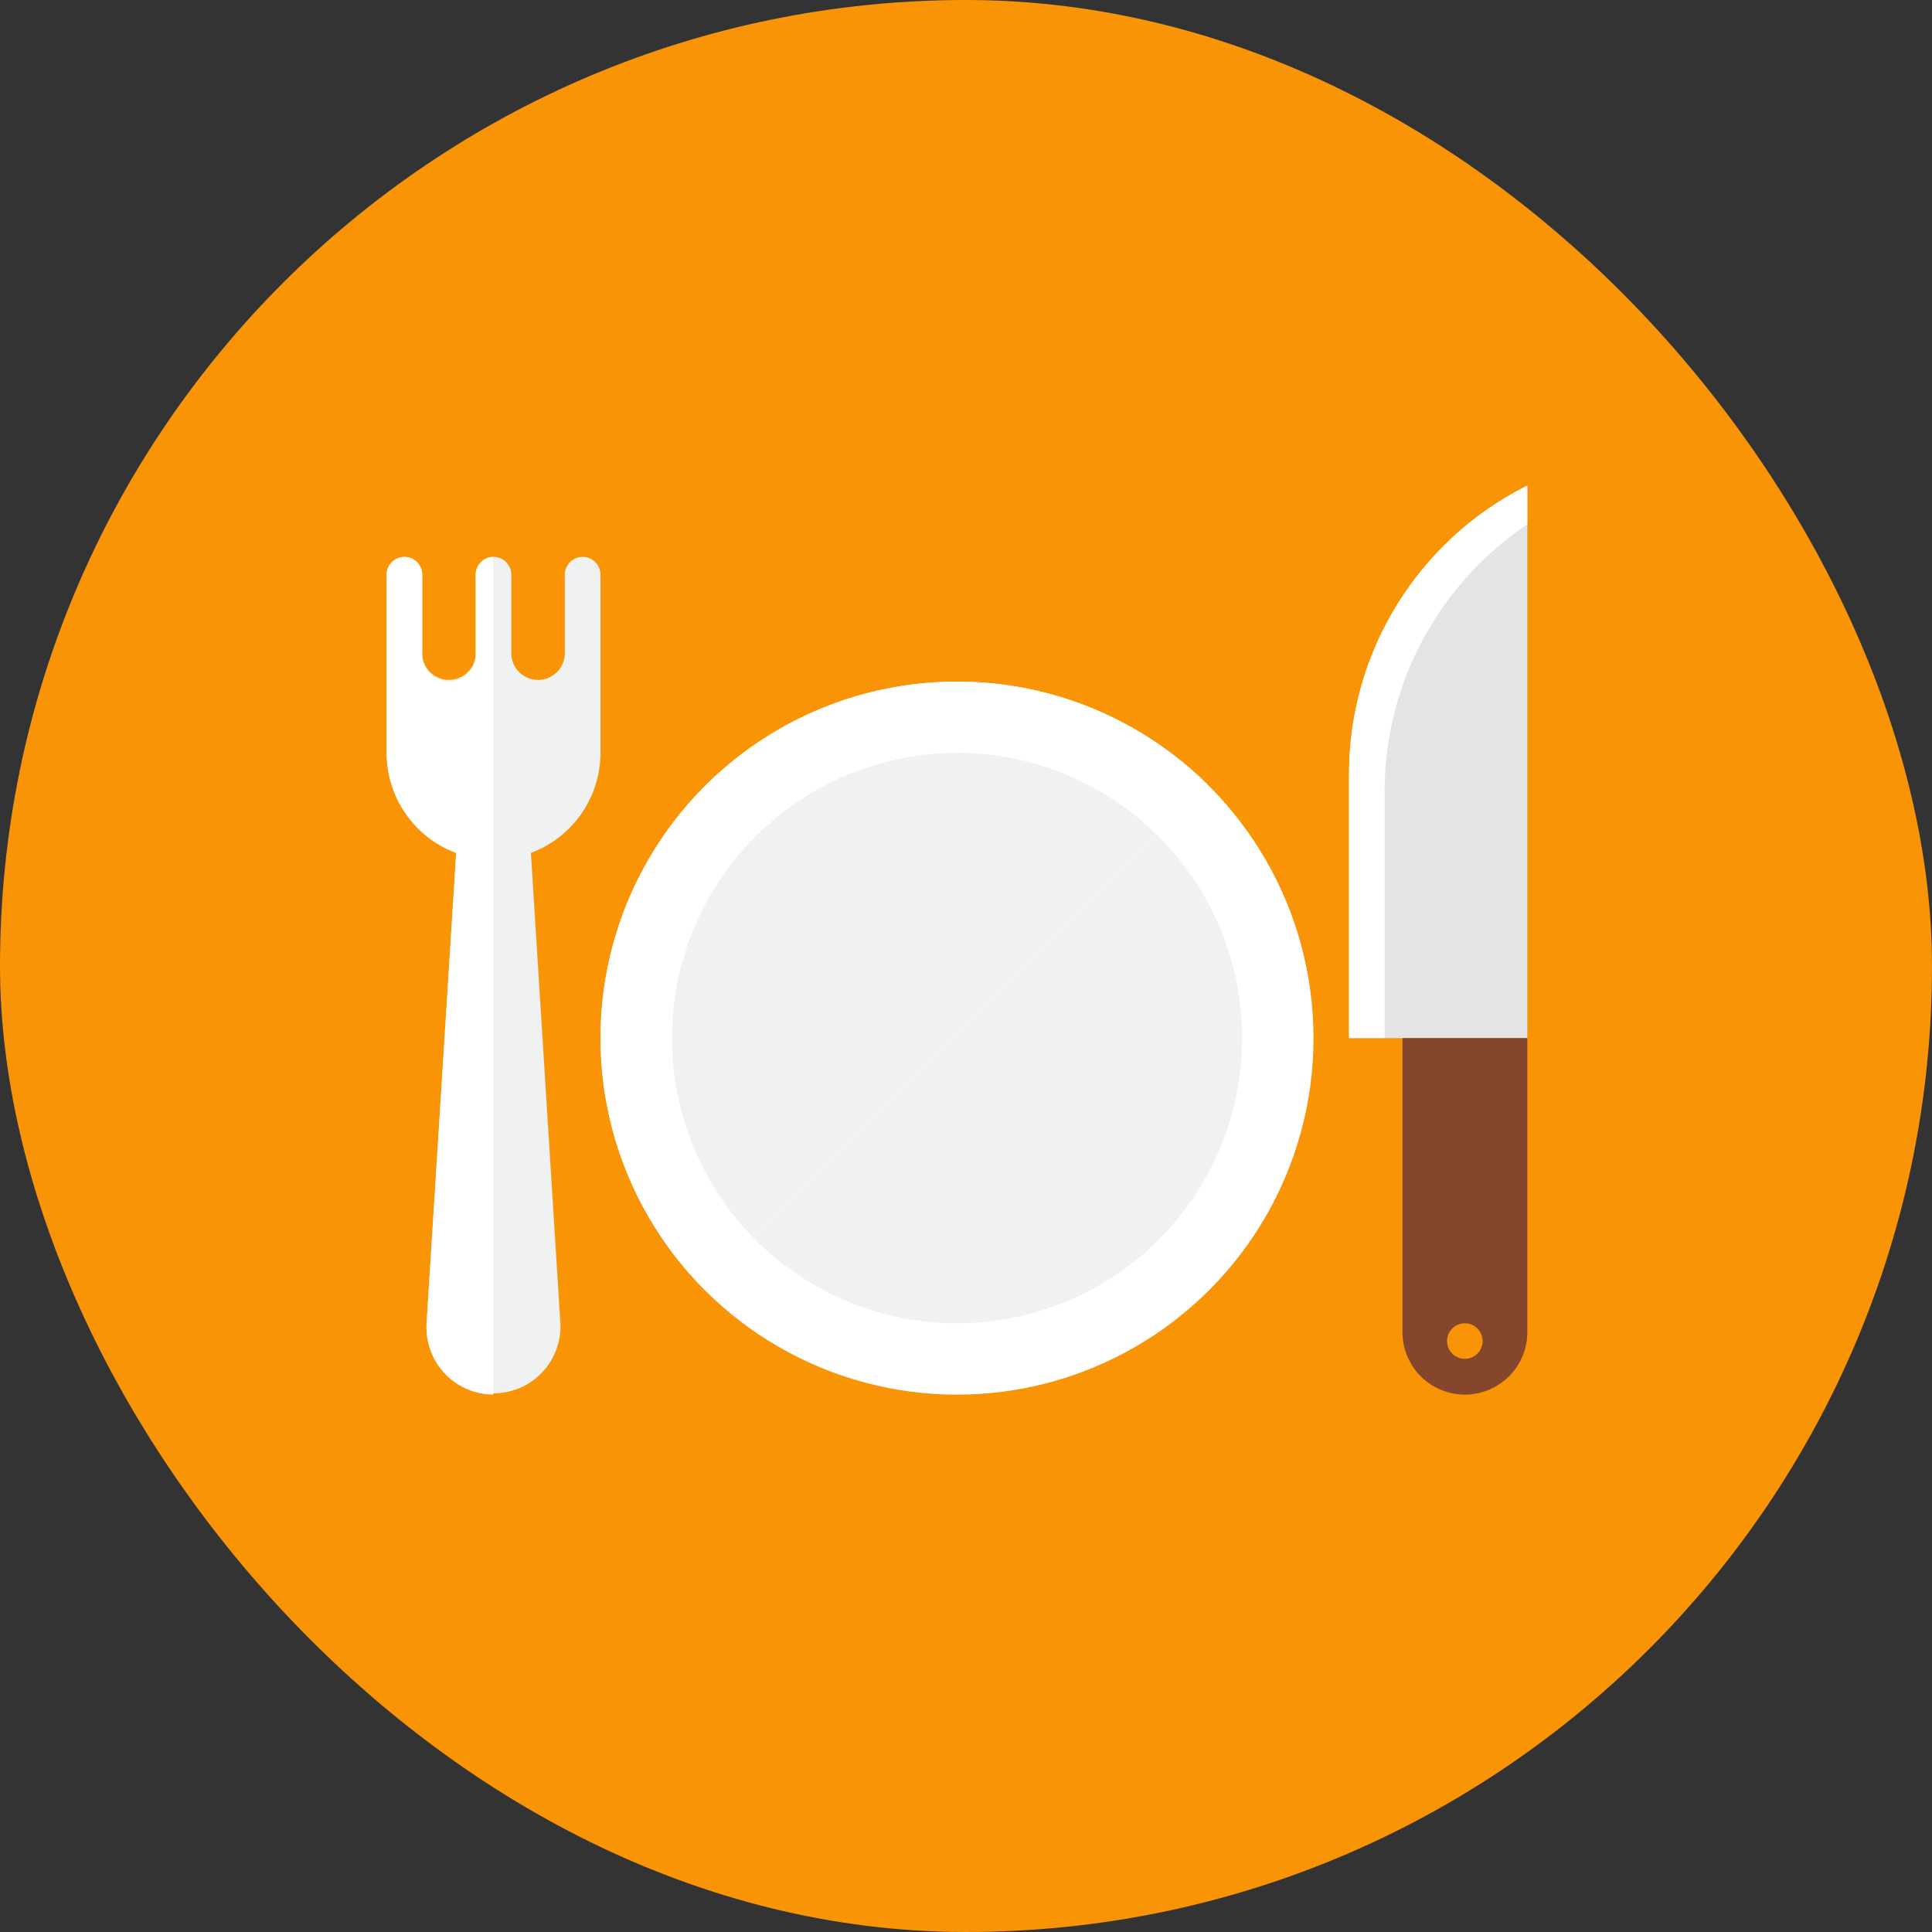 <svg xmlns="http://www.w3.org/2000/svg" width="15" height="15" viewBox="0 0 15 15">
    <rect x="0" y="0" width="15" height="15" fill="#333333" stroke="none"/>
    <g fill="none" fill-rule="evenodd">
        <rect width="15" height="15" fill="#F89406" rx="7.5"/>
        <g fill-rule="nonzero" transform="translate(3 3.75)">
            <circle cx="4.43" cy="4.31" r="2.768" fill="#FFF"/>
            <g transform="translate(2.2)">
                <circle cx="2.23" cy="4.31" r="2.214" fill="#F0F1F1"/>
                <path fill="#E2E4E5" d="M5.274 2.259c0-.948.536-1.815 1.384-2.239v4.29H5.274V2.259z"/>
            </g>
            <path fill="#FFF" d="M7.75 2.397c0-.84.422-1.615 1.108-2.076V.02a2.503 2.503 0 0 0-1.384 2.239v2.05h.277V2.398z"/>
            <path fill="#F0F1F1" d="M1.524.574a.138.138 0 0 0-.139.138v.623a.208.208 0 0 1-.415 0V.712a.138.138 0 0 0-.277 0v.623a.208.208 0 0 1-.415 0V.712a.138.138 0 0 0-.276 0v1.384a.83.83 0 0 0 .54.776l-.23 3.653a.52.52 0 1 0 1.039 0l-.229-3.653a.83.83 0 0 0 .54-.776V.712a.138.138 0 0 0-.138-.138z"/>
            <path fill="#84462D" d="M7.889 4.31v2.283a.484.484 0 0 0 .969 0V4.31h-.969zm.484 2.49a.138.138 0 1 1 0-.276.138.138 0 0 1 0 .276z"/>
            <path fill="#FFF" d="M4.43 1.542a2.767 2.767 0 0 0-1.97 4.71l3.912-3.913a2.758 2.758 0 0 0-1.942-.797z"/>
            <path fill="#F0F1F1" d="M4.43 2.096A2.214 2.214 0 0 0 2.85 5.86l3.13-3.13a2.207 2.207 0 0 0-1.55-.635z"/>
            <path fill="#FFF" d="M.83.574a.138.138 0 0 0-.136.138v.623a.207.207 0 1 1-.416 0V.712a.138.138 0 1 0-.276 0v1.384a.83.83 0 0 0 .54.776L.312 6.525a.52.52 0 0 0 .517.552V.574z"/>
        </g>
    </g>
</svg>
